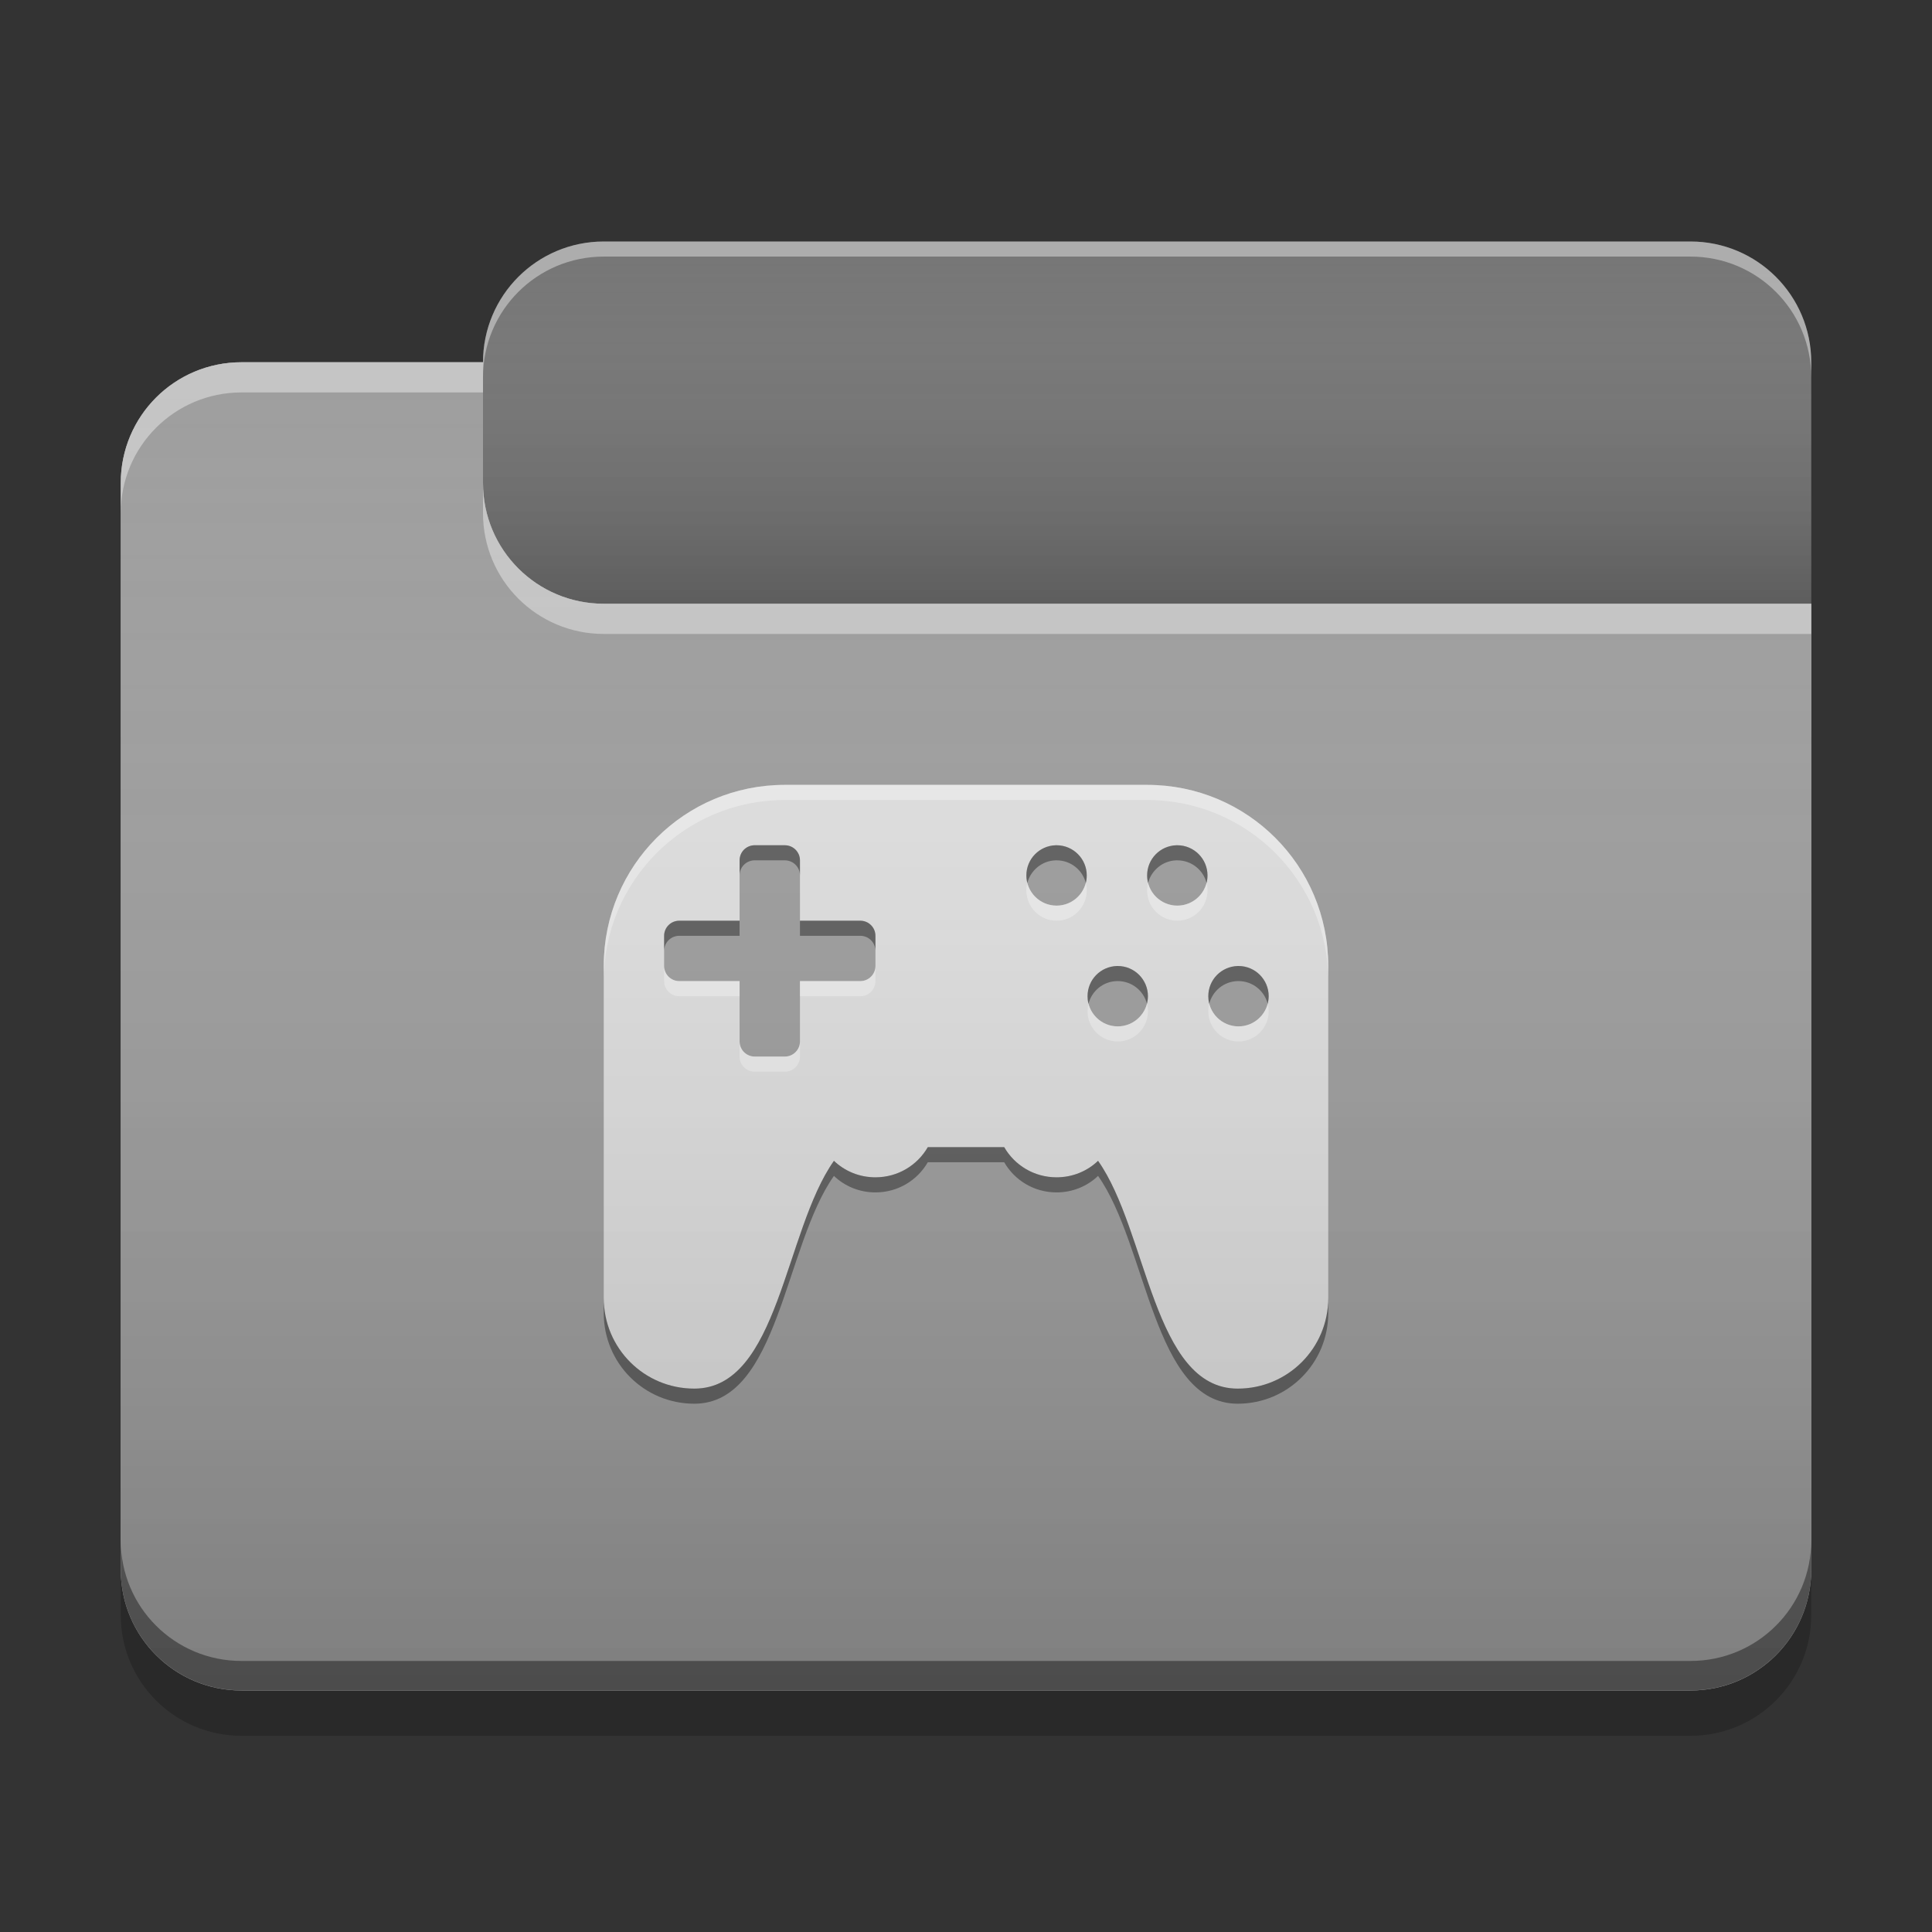 
<svg xmlns="http://www.w3.org/2000/svg" xmlns:xlink="http://www.w3.org/1999/xlink" width="48" height="48" viewBox="0 0 48 48" version="1.1">
<rect x="0" y="0" width="48" height="48" fill="#333333" stroke="none"/>
<defs>
<linearGradient id="linear0" gradientUnits="userSpaceOnUse" x1="10.054" y1="-209.708" x2="10.054" y2="-212.883" gradientTransform="matrix(2.835,0,0,2.835,0,609.449)">
<stop offset="0" style="stop-color:rgb(0%,0%,0%);stop-opacity:0.2;"/>
<stop offset="1" style="stop-color:rgb(100%,100%,100%);stop-opacity:0;"/>
</linearGradient>
<linearGradient id="linear1" gradientUnits="userSpaceOnUse" x1="8.996" y1="-200.183" x2="8.996" y2="-211.825" gradientTransform="matrix(2.835,0,0,2.835,0,609.449)">
<stop offset="0" style="stop-color:rgb(0%,0%,0%);stop-opacity:0.2;"/>
<stop offset="1" style="stop-color:rgb(100%,100%,100%);stop-opacity:0;"/>
</linearGradient>
</defs>
<g id="surface1">
<path style=" stroke:none;fill-rule:nonzero;fill:rgb(45.882%,45.882%,45.882%);fill-opacity:1;" d="M 15 6 L 42 6 C 43.656 6 45 7.344 45 9 L 45 18 C 45 19.656 43.656 21 42 21 L 15 21 C 13.344 21 12 19.656 12 18 L 12 9 C 12 7.344 13.344 6 15 6 Z M 15 6 "/>
<path style=" stroke:none;fill-rule:nonzero;fill:url(#linear0);" d="M 15 6 L 42 6 C 43.656 6 45 7.344 45 9 L 45 18 C 45 19.656 43.656 21 42 21 L 15 21 C 13.344 21 12 19.656 12 18 L 12 9 C 12 7.344 13.344 6 15 6 Z M 15 6 "/>
<path style=" stroke:none;fill-rule:nonzero;fill:rgb(61.961%,61.961%,61.961%);fill-opacity:1;" d="M 6 9 C 4.34 9 3 10.34 3 12 L 3 39 C 3 40.66 4.34 42 6 42 L 42 42 C 43.66 42 45 40.66 45 39 L 45 15 L 15 15 C 13.34 15 12 13.66 12 12 L 12 9 Z M 6 9 "/>
<path style=" stroke:none;fill-rule:nonzero;fill:rgb(61.961%,61.961%,61.961%);fill-opacity:1;" d="M 6 9 C 4.34 9 3 10.34 3 12 L 3 39 C 3 40.66 4.34 42 6 42 L 42 42 C 43.66 42 45 40.66 45 39 L 45 15 L 15 15 C 13.34 15 12 13.66 12 12 L 12 9 Z M 6 9 "/>
<path style=" stroke:none;fill-rule:nonzero;fill:rgb(87.843%,87.843%,87.843%);fill-opacity:1;" d="M 19.5 19.5 C 17.008 19.5 15 21.508 15 24 L 15 32.25 C 15 33.496 16.004 34.5 17.25 34.5 C 19.348 34.5 19.488 30.582 20.719 28.84 C 20.984 29.094 21.348 29.25 21.75 29.25 C 22.309 29.25 22.793 28.949 23.051 28.5 L 24.949 28.5 C 25.207 28.949 25.691 29.25 26.25 29.25 C 26.652 29.25 27.016 29.094 27.281 28.84 C 28.512 30.582 28.652 34.5 30.75 34.5 C 31.996 34.5 33 33.496 33 32.25 L 33 24 C 33 21.508 30.992 19.5 28.5 19.5 Z M 18.73 21 C 18.738 21 18.742 21 18.75 21 L 19.5 21 C 19.707 21 19.875 21.168 19.875 21.375 L 19.875 22.875 L 21.375 22.875 C 21.582 22.875 21.75 23.043 21.75 23.25 L 21.75 24 C 21.75 24.207 21.582 24.375 21.375 24.375 L 19.875 24.375 L 19.875 25.875 C 19.875 26.082 19.707 26.25 19.5 26.25 L 18.75 26.25 C 18.543 26.25 18.375 26.082 18.375 25.875 L 18.375 24.375 L 16.875 24.375 C 16.668 24.375 16.5 24.207 16.5 24 L 16.5 23.25 C 16.5 23.043 16.668 22.875 16.875 22.875 L 18.375 22.875 L 18.375 21.375 C 18.375 21.172 18.531 21.012 18.73 21 Z M 26.23 21 C 26.238 21 26.242 21 26.25 21 C 26.664 21 27 21.336 27 21.75 C 27 22.164 26.664 22.5 26.25 22.5 C 25.836 22.5 25.5 22.164 25.5 21.75 C 25.5 21.34 25.824 21.012 26.23 21 Z M 29.23 21 C 29.238 21 29.242 21 29.25 21 C 29.664 21 30 21.336 30 21.75 C 30 22.164 29.664 22.5 29.25 22.5 C 28.836 22.5 28.5 22.164 28.5 21.75 C 28.5 21.34 28.824 21.012 29.23 21 Z M 27.75 24 C 27.758 24 27.762 24 27.77 24 C 28.184 24 28.52 24.336 28.52 24.75 C 28.52 25.164 28.184 25.5 27.77 25.5 C 27.355 25.5 27.02 25.164 27.02 24.75 C 27.02 24.34 27.344 24.012 27.75 24 Z M 30.75 24 C 30.758 24 30.762 24 30.77 24 C 31.184 24 31.52 24.336 31.52 24.75 C 31.52 25.164 31.184 25.5 30.77 25.5 C 30.355 25.5 30.02 25.164 30.02 24.75 C 30.02 24.34 30.344 24.012 30.75 24 Z M 30.75 24 "/>
<path style=" stroke:none;fill-rule:nonzero;fill:rgb(0.392%,0.392%,0.392%);fill-opacity:0.4;" d="M 6 41.996 C 4.34 41.996 3 40.656 3 38.992 L 3 38.266 C 3 39.93 4.34 41.266 6 41.266 L 42 41.266 C 43.66 41.266 45 39.93 45 38.266 L 45 38.992 C 45 40.656 43.66 41.996 42 41.996 Z M 6 41.996 "/>
<path style=" stroke:none;fill-rule:nonzero;fill:rgb(0%,0%,0%);fill-opacity:0.2;" d="M 3 39 L 3 40.125 C 3 41.785 4.34 43.125 6 43.125 L 42 43.125 C 43.66 43.125 45 41.785 45 40.125 L 45 39 C 45 40.66 43.66 42 42 42 L 6 42 C 4.34 42 3 40.66 3 39 Z M 3 39 "/>
<path style=" stroke:none;fill-rule:nonzero;fill:rgb(100%,100%,100%);fill-opacity:0.4;" d="M 6 9 C 4.34 9 3 10.34 3 12 L 3 12.75 C 3 11.09 4.34 9.75 6 9.75 L 12 9.75 L 12 9 Z M 12 12 L 12 12.75 C 12 14.41 13.34 15.75 15 15.75 L 45 15.75 L 45 15 L 15 15 C 13.34 15 12 13.66 12 12 Z M 12 12 "/>
<path style=" stroke:none;fill-rule:nonzero;fill:rgb(100%,100%,100%);fill-opacity:0.4;" d="M 15 6 C 13.34 6 12 7.34 12 9 L 12 9.375 C 12 7.715 13.34 6.375 15 6.375 L 42 6.375 C 43.66 6.375 45 7.715 45 9.375 L 45 9 C 45 7.34 43.66 6 42 6 Z M 15 6 "/>
<path style=" stroke:none;fill-rule:nonzero;fill:rgb(100%,100%,100%);fill-opacity:0.4;" d="M 19.5 19.5 C 17.008 19.5 15 21.508 15 24 L 15 24.375 C 15 21.883 17.008 19.875 19.5 19.875 L 28.5 19.875 C 30.992 19.875 33 21.883 33 24.375 L 33 24 C 33 21.508 30.992 19.5 28.5 19.5 Z M 25.523 21.934 C 25.508 21.996 25.5 22.059 25.5 22.125 C 25.5 22.539 25.836 22.875 26.25 22.875 C 26.664 22.875 27 22.539 27 22.125 C 27 22.059 26.992 21.996 26.977 21.934 C 26.895 22.258 26.602 22.5 26.25 22.5 C 25.898 22.5 25.605 22.258 25.523 21.934 Z M 28.523 21.934 C 28.508 21.996 28.5 22.059 28.5 22.125 C 28.5 22.539 28.836 22.875 29.25 22.875 C 29.664 22.875 30 22.539 30 22.125 C 30 22.059 29.992 21.996 29.977 21.934 C 29.895 22.258 29.602 22.5 29.25 22.5 C 28.898 22.5 28.605 22.258 28.523 21.934 Z M 16.5 24 L 16.5 24.375 C 16.5 24.582 16.668 24.75 16.875 24.75 L 18.375 24.75 L 18.375 24.375 L 16.875 24.375 C 16.668 24.375 16.5 24.207 16.5 24 Z M 21.75 24 C 21.75 24.207 21.582 24.375 21.375 24.375 L 19.875 24.375 L 19.875 24.75 L 21.375 24.75 C 21.582 24.75 21.75 24.582 21.75 24.375 Z M 27.043 24.934 C 27.027 24.996 27.02 25.059 27.02 25.125 C 27.02 25.539 27.355 25.875 27.77 25.875 C 28.184 25.875 28.52 25.539 28.52 25.125 C 28.52 25.059 28.512 24.996 28.496 24.934 C 28.41 25.258 28.121 25.5 27.77 25.5 C 27.418 25.5 27.125 25.258 27.043 24.934 Z M 30.043 24.934 C 30.027 24.996 30.02 25.059 30.02 25.125 C 30.02 25.539 30.355 25.875 30.77 25.875 C 31.184 25.875 31.52 25.539 31.52 25.125 C 31.52 25.059 31.512 24.996 31.496 24.934 C 31.41 25.258 31.121 25.5 30.77 25.5 C 30.418 25.5 30.125 25.258 30.043 24.934 Z M 18.375 25.875 L 18.375 26.25 C 18.375 26.457 18.543 26.625 18.75 26.625 L 19.5 26.625 C 19.707 26.625 19.875 26.457 19.875 26.25 L 19.875 25.875 C 19.875 26.082 19.707 26.25 19.5 26.25 L 18.75 26.25 C 18.543 26.25 18.375 26.082 18.375 25.875 Z M 18.375 25.875 "/>
<path style=" stroke:none;fill-rule:nonzero;fill:rgb(0.392%,0.392%,0.392%);fill-opacity:0.4;" d="M 18.73 21 C 18.531 21.012 18.375 21.172 18.375 21.375 L 18.375 21.75 C 18.375 21.547 18.531 21.387 18.73 21.375 C 18.738 21.375 18.742 21.375 18.75 21.375 L 19.5 21.375 C 19.707 21.375 19.875 21.543 19.875 21.75 L 19.875 21.375 C 19.875 21.168 19.707 21 19.5 21 L 18.75 21 C 18.742 21 18.738 21 18.73 21 Z M 26.23 21 C 25.824 21.012 25.5 21.34 25.5 21.75 C 25.5 21.816 25.508 21.879 25.523 21.938 C 25.605 21.621 25.891 21.383 26.23 21.375 C 26.238 21.375 26.242 21.375 26.25 21.375 C 26.602 21.375 26.895 21.613 26.977 21.938 C 26.992 21.879 27 21.816 27 21.75 C 27 21.336 26.664 21 26.25 21 C 26.242 21 26.238 21 26.23 21 Z M 29.23 21 C 28.824 21.012 28.5 21.34 28.5 21.75 C 28.5 21.816 28.508 21.879 28.523 21.938 C 28.605 21.621 28.891 21.383 29.23 21.375 C 29.238 21.375 29.242 21.375 29.25 21.375 C 29.602 21.375 29.895 21.613 29.977 21.938 C 29.992 21.879 30 21.816 30 21.75 C 30 21.336 29.664 21 29.25 21 C 29.242 21 29.238 21 29.23 21 Z M 16.875 22.875 C 16.668 22.875 16.5 23.043 16.5 23.25 L 16.5 23.625 C 16.5 23.418 16.668 23.25 16.875 23.25 L 18.375 23.25 L 18.375 22.875 Z M 19.875 22.875 L 19.875 23.25 L 21.375 23.25 C 21.582 23.25 21.75 23.418 21.75 23.625 L 21.75 23.25 C 21.75 23.043 21.582 22.875 21.375 22.875 Z M 27.75 24 C 27.344 24.012 27.02 24.34 27.02 24.75 C 27.02 24.816 27.027 24.879 27.043 24.938 C 27.125 24.621 27.406 24.383 27.75 24.375 C 27.758 24.375 27.762 24.375 27.77 24.375 C 28.121 24.375 28.41 24.613 28.496 24.938 C 28.508 24.879 28.52 24.816 28.52 24.75 C 28.52 24.336 28.184 24 27.77 24 C 27.762 24 27.758 24 27.75 24 Z M 30.75 24 C 30.344 24.012 30.02 24.34 30.02 24.75 C 30.02 24.816 30.027 24.879 30.043 24.938 C 30.125 24.621 30.406 24.383 30.75 24.375 C 30.758 24.375 30.762 24.375 30.77 24.375 C 31.121 24.375 31.41 24.613 31.496 24.938 C 31.508 24.879 31.52 24.816 31.52 24.75 C 31.52 24.336 31.184 24 30.77 24 C 30.762 24 30.758 24 30.75 24 Z M 23.051 28.5 C 22.793 28.949 22.309 29.25 21.75 29.25 C 21.348 29.25 20.984 29.094 20.719 28.84 C 19.488 30.582 19.348 34.5 17.25 34.5 C 16.004 34.5 15 33.496 15 32.25 L 15 32.625 C 15 33.871 16.004 34.875 17.25 34.875 C 19.348 34.875 19.488 30.957 20.719 29.215 C 20.984 29.469 21.348 29.625 21.75 29.625 C 22.309 29.625 22.793 29.324 23.051 28.875 L 24.949 28.875 C 25.207 29.324 25.691 29.625 26.25 29.625 C 26.652 29.625 27.016 29.469 27.281 29.215 C 28.512 30.957 28.652 34.875 30.75 34.875 C 31.996 34.875 33 33.871 33 32.625 L 33 32.25 C 33 33.496 31.996 34.5 30.75 34.5 C 28.652 34.5 28.512 30.582 27.281 28.84 C 27.016 29.094 26.652 29.25 26.25 29.25 C 25.691 29.25 25.207 28.949 24.949 28.5 Z M 23.051 28.5 "/>
<path style=" stroke:none;fill-rule:nonzero;fill:url(#linear1);" d="M 6 9 C 4.34 9 3 10.34 3 12 L 3 39 C 3 40.66 4.34 42 6 42 L 42 42 C 43.66 42 45 40.66 45 39 L 45 15 L 15 15 C 13.34 15 12 13.66 12 12 L 12 9 Z M 6 9 "/>
</g>
</svg>
